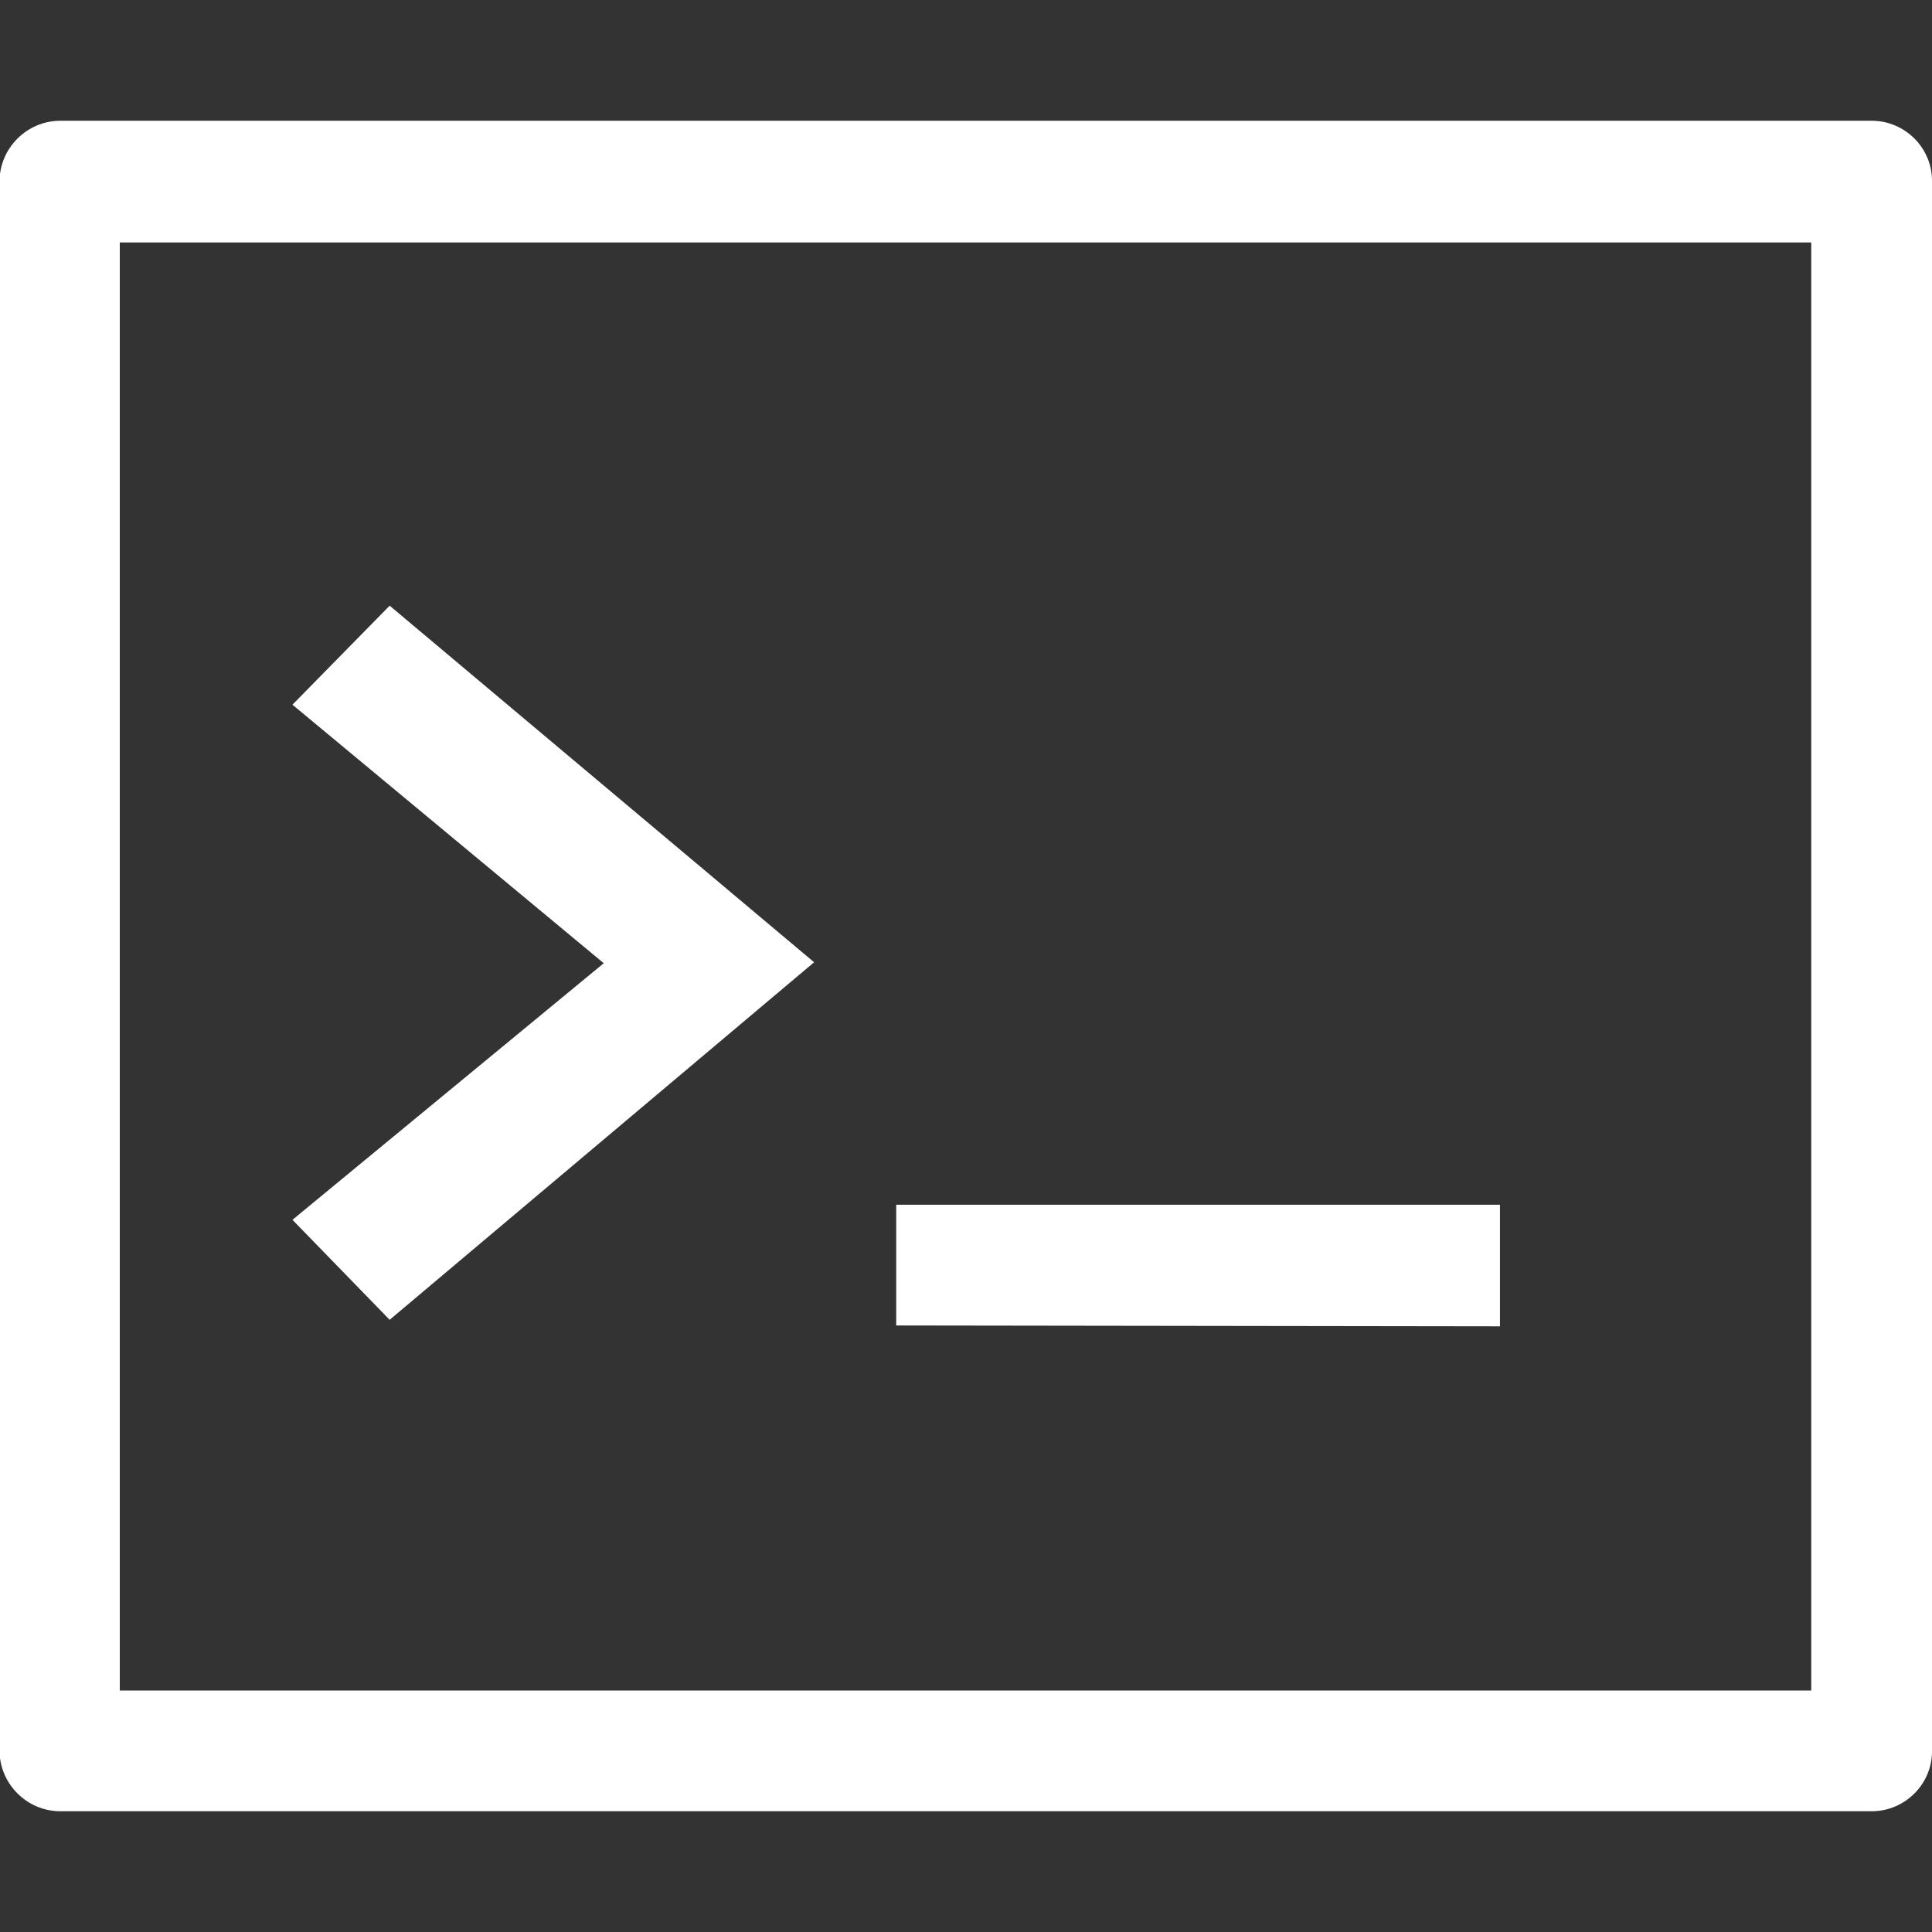 <?xml version="1.0" encoding="UTF-8"?>
<svg xmlns="http://www.w3.org/2000/svg" xmlns:xlink="http://www.w3.org/1999/xlink" width="16" height="16" viewBox="0 0 16 16" version="1.1">
<rect x="0" y="0" width="16" height="16" fill="#333333" stroke="none"/>
<g id="surface1">
<path style=" stroke:none;fill-rule:nonzero;fill:rgb(100%,100%,100%);fill-opacity:1;" d="M 0.5 1 C 0.223 1 -0.004 1.227 -0.004 1.504 L -0.004 14.496 C -0.004 14.773 0.223 15 0.5 15 L 15.5 15 C 15.777 15 16.004 14.773 16 14.496 L 16 1.504 C 16.004 1.227 15.777 1 15.5 1 Z M 0.992 2.008 L 15 2.008 L 15 14 L 0.992 14 Z M 0.992 2.008 "/>
<path style=" stroke:none;fill-rule:nonzero;fill:rgb(100%,100%,100%);fill-opacity:1;" d="M 3.227 5.016 L 6.742 7.969 L 3.227 10.93 L 2.422 10.102 L 5 7.977 L 2.422 5.836 Z M 3.227 5.016 "/>
<path style=" stroke:none;fill-rule:nonzero;fill:rgb(100%,100%,100%);fill-opacity:1;" d="M 7.422 10.977 L 7.422 9.977 L 12.422 9.977 L 12.422 10.984 Z M 7.422 10.977 "/>
</g>
</svg>
